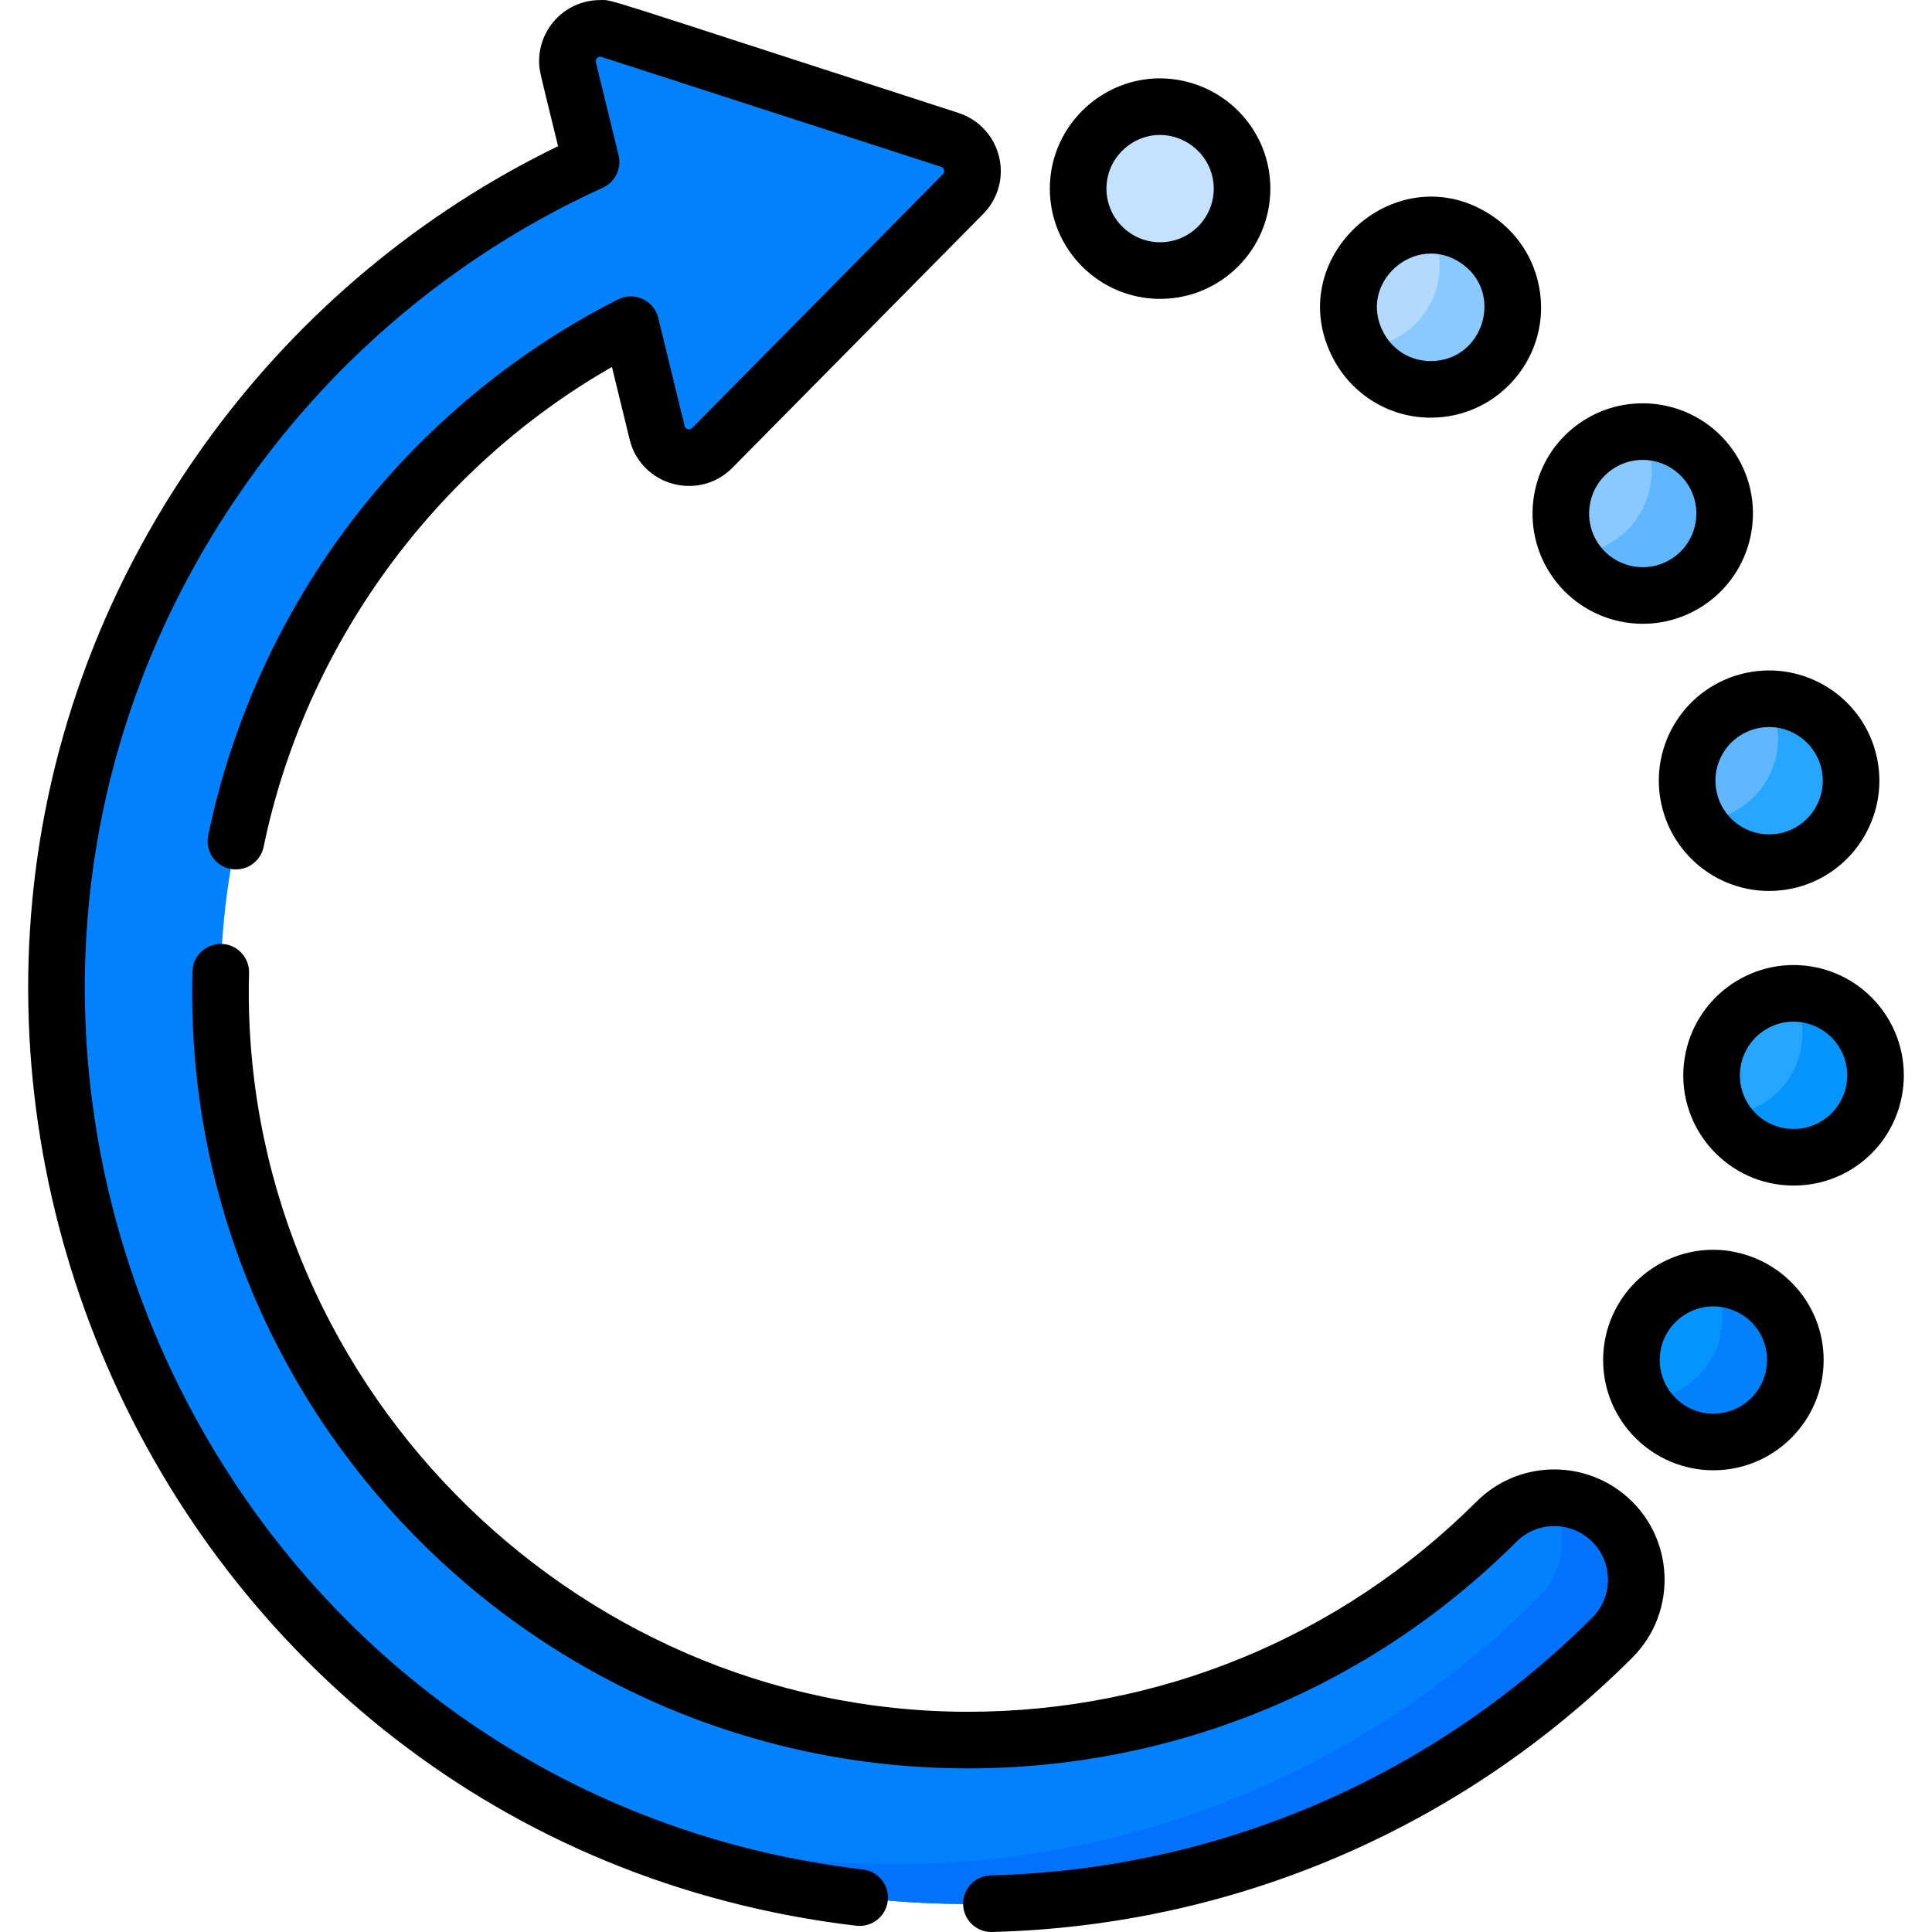 <svg id="Capa_1" enable-background="new 0 0 511.938 511.938" height="512" viewBox="0 0 511.938 511.938" width="512" xmlns="http://www.w3.org/2000/svg"><g><g id="_x33_5_loading"><g><g><path d="m307.4 71.696c-12.195 0-21.717-9.947-21.717-21.717 0-12.804 11.15-22.877 23.855-21.607 11.289 1.203 19.578 10.525 19.578 21.607.001 11.775-9.516 21.717-21.716 21.717z" fill="#c4e2ff"/></g></g><path d="m453.629 282.88h.011c1.129-11.934 11.727-20.695 23.671-19.567 11.934 1.129 20.697 11.728 19.567 23.672-1.075 11.238-10.533 19.664-21.598 19.664-12.895-.001-22.852-11.069-21.651-23.769z" fill="#26a6fe"/><path d="m447.798 212.485c-3.106-11.586 3.768-23.486 15.353-26.592 11.586-3.105 23.498 3.769 26.603 15.354 3.106 11.586-3.778 23.497-15.353 26.603-1.89.499-3.779.738-5.636.738-9.599 0-18.373-6.395-20.967-16.103z" fill="#60b7ff"/><path d="m417.633 148.715c-6.982-9.762-4.734-23.324 5.017-30.306 9.751-6.971 23.312-4.735 30.295 5.027 6.982 9.75 4.734 23.312-5.017 30.294-3.833 2.737-8.241 4.061-12.617 4.061-6.776.001-13.443-3.159-17.678-9.076z" fill="#8ac9fe"/><path d="m361.126 69.319c6.699-9.946 20.197-12.563 30.143-5.864 9.945 6.71 12.573 20.208 5.863 30.142-4.191 6.222-11.043 9.577-18.024 9.577-17.245.001-27.744-19.386-17.982-33.855z" fill="#b3dafe"/><g><path d="m454.008 382.092c-11.949 0-21.717-9.721-21.717-21.717 0-12.83 11.131-22.87 23.856-21.608 11.484 1.262 19.577 10.669 19.577 21.608.001 11.701-9.489 21.717-21.716 21.717z" fill="#0593fc"/></g><path d="m425.657 401.81c-8.624-7.091-21.215-6.482-29.121 1.402-35.643 35.546-83.642 56.375-134.416 57.793-109.226 3.052-200.569-83.327-203.62-192.553-2.167-77.584 41.223-148.317 108.637-182.424l6.979 28.61c1.611 6.605 9.841 8.882 14.619 4.046l66.44-67.254c4.545-4.601 2.648-12.378-3.505-14.37l-89.946-29.108c-6.468-2.093-12.725 3.719-11.114 10.323l6.01 24.638c-87.355 39.688-144.274 128.737-141.536 226.752 3.728 133.477 114.759 238.486 248.249 234.757 61.895-1.729 120.404-27.112 163.851-70.433 9.1-9.073 8.4-24.017-1.527-32.179z" fill="#0182fc"/><path d="m474.819 263.224c2.101 3.728 3.129 8.112 2.695 12.696-1.062 11.1-10.306 19.442-21.196 19.645 3.698 6.568 10.728 11.084 18.961 11.084 11.065 0 20.523-8.426 21.598-19.664 1.215-12.847-8.99-24.015-22.058-23.761z" fill="#0593fc"/><path d="m489.754 201.247c-2.64-9.851-11.648-16.291-21.408-16.091 8.016 14.272-2.057 32.022-18.507 32.353 3.828 6.828 11.102 11.079 18.925 11.079 1.857 0 3.746-.238 5.636-.738 11.575-3.106 18.46-15.017 15.354-26.603z" fill="#26a6fe"/><path d="m452.945 123.437c-4.329-6.052-11.188-9.205-18.099-9.071 8.071 14.303-2.153 32.031-18.481 32.345 3.998 7.101 11.329 11.08 18.946 11.08 17.515.001 27.951-19.946 17.634-34.354z" fill="#60b7ff"/><path d="m391.27 63.455c-3.863-2.602-8.26-3.782-12.588-3.69 3.889 6.931 3.837 15.737-.912 22.767-4.093 6.077-10.725 9.41-17.536 9.563 3.625 6.434 10.438 11.079 18.875 11.079 6.982 0 13.834-3.355 18.024-9.577 6.709-9.934 4.082-23.432-5.863-30.142z" fill="#8ac9fe"/><path d="m456.148 338.767c-.87-.086-1.732-.115-2.584-.098 1.786 3.173 2.798 6.808 2.798 10.642 0 11.558-9.262 21.466-21.274 21.705 3.733 6.61 10.824 11.076 18.921 11.076 12.227 0 21.717-10.016 21.717-21.717-.001-10.939-8.094-20.346-19.578-21.608z" fill="#0182fc"/><g><path d="m425.657 401.81c-4.313-3.546-9.617-5.166-14.831-4.914 4.975 8.295 3.975 19.312-3.307 26.574-43.447 43.32-101.956 68.704-163.851 70.432-39.572 1.105-77.17-7.347-110.584-23.262 38.013 22.634 82.703 35.109 130.248 33.781 61.895-1.729 120.404-27.112 163.851-70.433 9.101-9.072 8.401-24.016-1.526-32.178z" fill="#0172fb"/></g></g><g><g><g><path d="m307.4 79.196c-16.11 0-29.217-13.106-29.217-29.217 0-17.209 14.971-30.78 32.102-29.07 15.032 1.604 26.331 14.099 26.331 29.07 0 16.111-13.106 29.217-29.216 29.217zm-14.216-29.217c0 7.839 6.378 14.217 14.217 14.217s14.216-6.378 14.216-14.217c0-7.284-5.534-13.367-12.873-14.149-8.166-.815-15.56 5.696-15.56 14.149z"/></g></g><g><path d="m475.279 314.148c-17.251 0-30.738-14.843-29.117-31.975.015-.156.034-.311.059-.464 1.744-15.795 15.921-27.368 31.795-25.864 16.035 1.519 27.846 15.804 26.328 31.845-1.444 15.087-13.939 26.458-29.065 26.458zm-14.211-30.235c-.592 8.166 5.836 15.235 14.211 15.235 7.354 0 13.43-5.536 14.132-12.878.737-7.8-5.008-14.753-12.808-15.491-7.813-.743-14.759 5.009-15.497 12.807-.01.109-.023.219-.038.327z"/></g><g><path d="m440.554 214.428c-4.182-15.595 5.053-31.596 20.654-35.778 15.57-4.174 31.618 5.096 35.79 20.656 4.171 15.559-5.095 31.613-20.653 35.789-15.962 4.209-31.707-5.396-35.791-20.667zm24.538-21.29c-7.589 2.035-12.085 9.815-10.05 17.405.001.002.001.004.002.006 1.978 7.402 9.613 12.118 17.441 10.051 7.544-2.025 12.054-9.839 10.024-17.411-2.026-7.562-9.83-12.082-17.417-10.051z"/></g><g><path d="m411.534 153.08c-.001-.001-.001-.002-.002-.002-9.371-13.104-6.343-31.392 6.751-40.767 13.109-9.371 31.393-6.336 40.762 6.762 9.374 13.093 6.347 31.376-6.751 40.755-13.285 9.487-31.471 6.228-40.76-6.748zm12.197-8.73c4.465 6.238 13.29 7.952 19.838 3.277 6.365-4.558 7.839-13.453 3.277-19.824-4.562-6.375-13.456-7.852-19.836-3.292-6.365 4.558-7.839 13.459-3.279 19.839z"/></g><g><path d="m379.108 110.675c-10.801 0-20.675-5.951-25.769-15.532-14.205-26.723 16.975-54.844 42.119-37.908 6.476 4.369 10.859 10.991 12.35 18.65 3.523 18.099-10.391 34.79-28.7 34.79zm-12.523-22.574c2.521 4.742 7.203 7.573 12.523 7.573 13.967 0 19.601-18.152 7.967-26.003-12.132-8.167-27.452 5.336-20.49 18.43z"/></g><g><g><path d="m454.008 389.592c-16.109 0-29.216-13.106-29.216-29.216 0-17.228 14.94-30.765 32.097-29.072 15.048 1.653 26.336 14.148 26.336 29.072 0 16.109-13.107 29.216-29.217 29.216zm-14.216-29.216c0 7.839 6.377 14.216 14.216 14.216s14.217-6.377 14.217-14.216c0-7.38-5.423-13.332-12.896-14.153-8.115-.803-15.537 5.64-15.537 14.153z"/></g></g><g><path d="m262.701 511.938c-4.062 0-7.399-3.243-7.495-7.325-.097-4.141 3.182-7.576 7.323-7.673l.595-.016c59.92-1.674 116.304-25.91 158.764-68.247 5.996-5.977 5.47-15.759-.994-21.074-5.546-4.561-13.794-4.332-19.062.92-39.235 39.13-91.316 60.061-145.321 60.061-115.352 0-208.625-95.416-205.515-211.176.11-4.142 3.567-7.39 7.697-7.297 4.141.11 7.407 3.557 7.297 7.697-2.859 107.154 85.058 195.775 190.521 195.775 50.09 0 98.367-19.416 134.729-55.682 10.842-10.814 27.8-11.242 39.181-1.885 13.313 10.946 14.338 31.038 2.059 43.283-45.181 45.048-105.177 70.838-168.938 72.618l-.663.018c-.06.002-.119.003-.178.003zm-34.911-1.605c-.295 0-.593-.018-.893-.053-188.671-22.358-283.739-241.384-170.946-394.897 23.996-32.659 55.686-59.06 91.93-76.65-4.978-20.408-5.027-19.967-5.027-22.562 0-8.907 7.25-16.153 16.162-16.153 3.65 0-2.875-1.756 94.964 29.907 6.703 2.17 11.207 8.37 11.207 15.43 0 4.264-1.66 8.292-4.676 11.346l-66.439 67.255c-8.88 8.978-24.235 4.793-27.241-7.541l-4.68-19.184c-47.06 26.928-81.264 73.814-92.294 127.168-.838 4.056-4.802 6.66-8.863 5.826-4.057-.839-6.665-4.807-5.826-8.863 6.209-30.033 19.366-58.843 38.047-83.314 18.735-24.541 43.127-44.843 70.538-58.711 4.305-2.18 9.529.226 10.672 4.915l6.979 28.609c.221.906 1.333 1.226 2 .551l66.437-67.252c.624-.632.377-1.686-.479-1.963l-89.945-29.108c-.144-.047-.278-.07-.399-.07-.587 0-1.162.571-1.162 1.153 0 .1.015.211.045.332l6.008 24.633c.854 3.501-.902 7.115-4.184 8.605-36.265 16.476-67.968 42.245-91.684 74.522-106.234 144.588-16.101 350.179 160.622 371.12 4.113.487 7.053 4.218 6.565 8.331-.452 3.813-3.691 6.618-7.438 6.618z"/></g></g></g></svg>